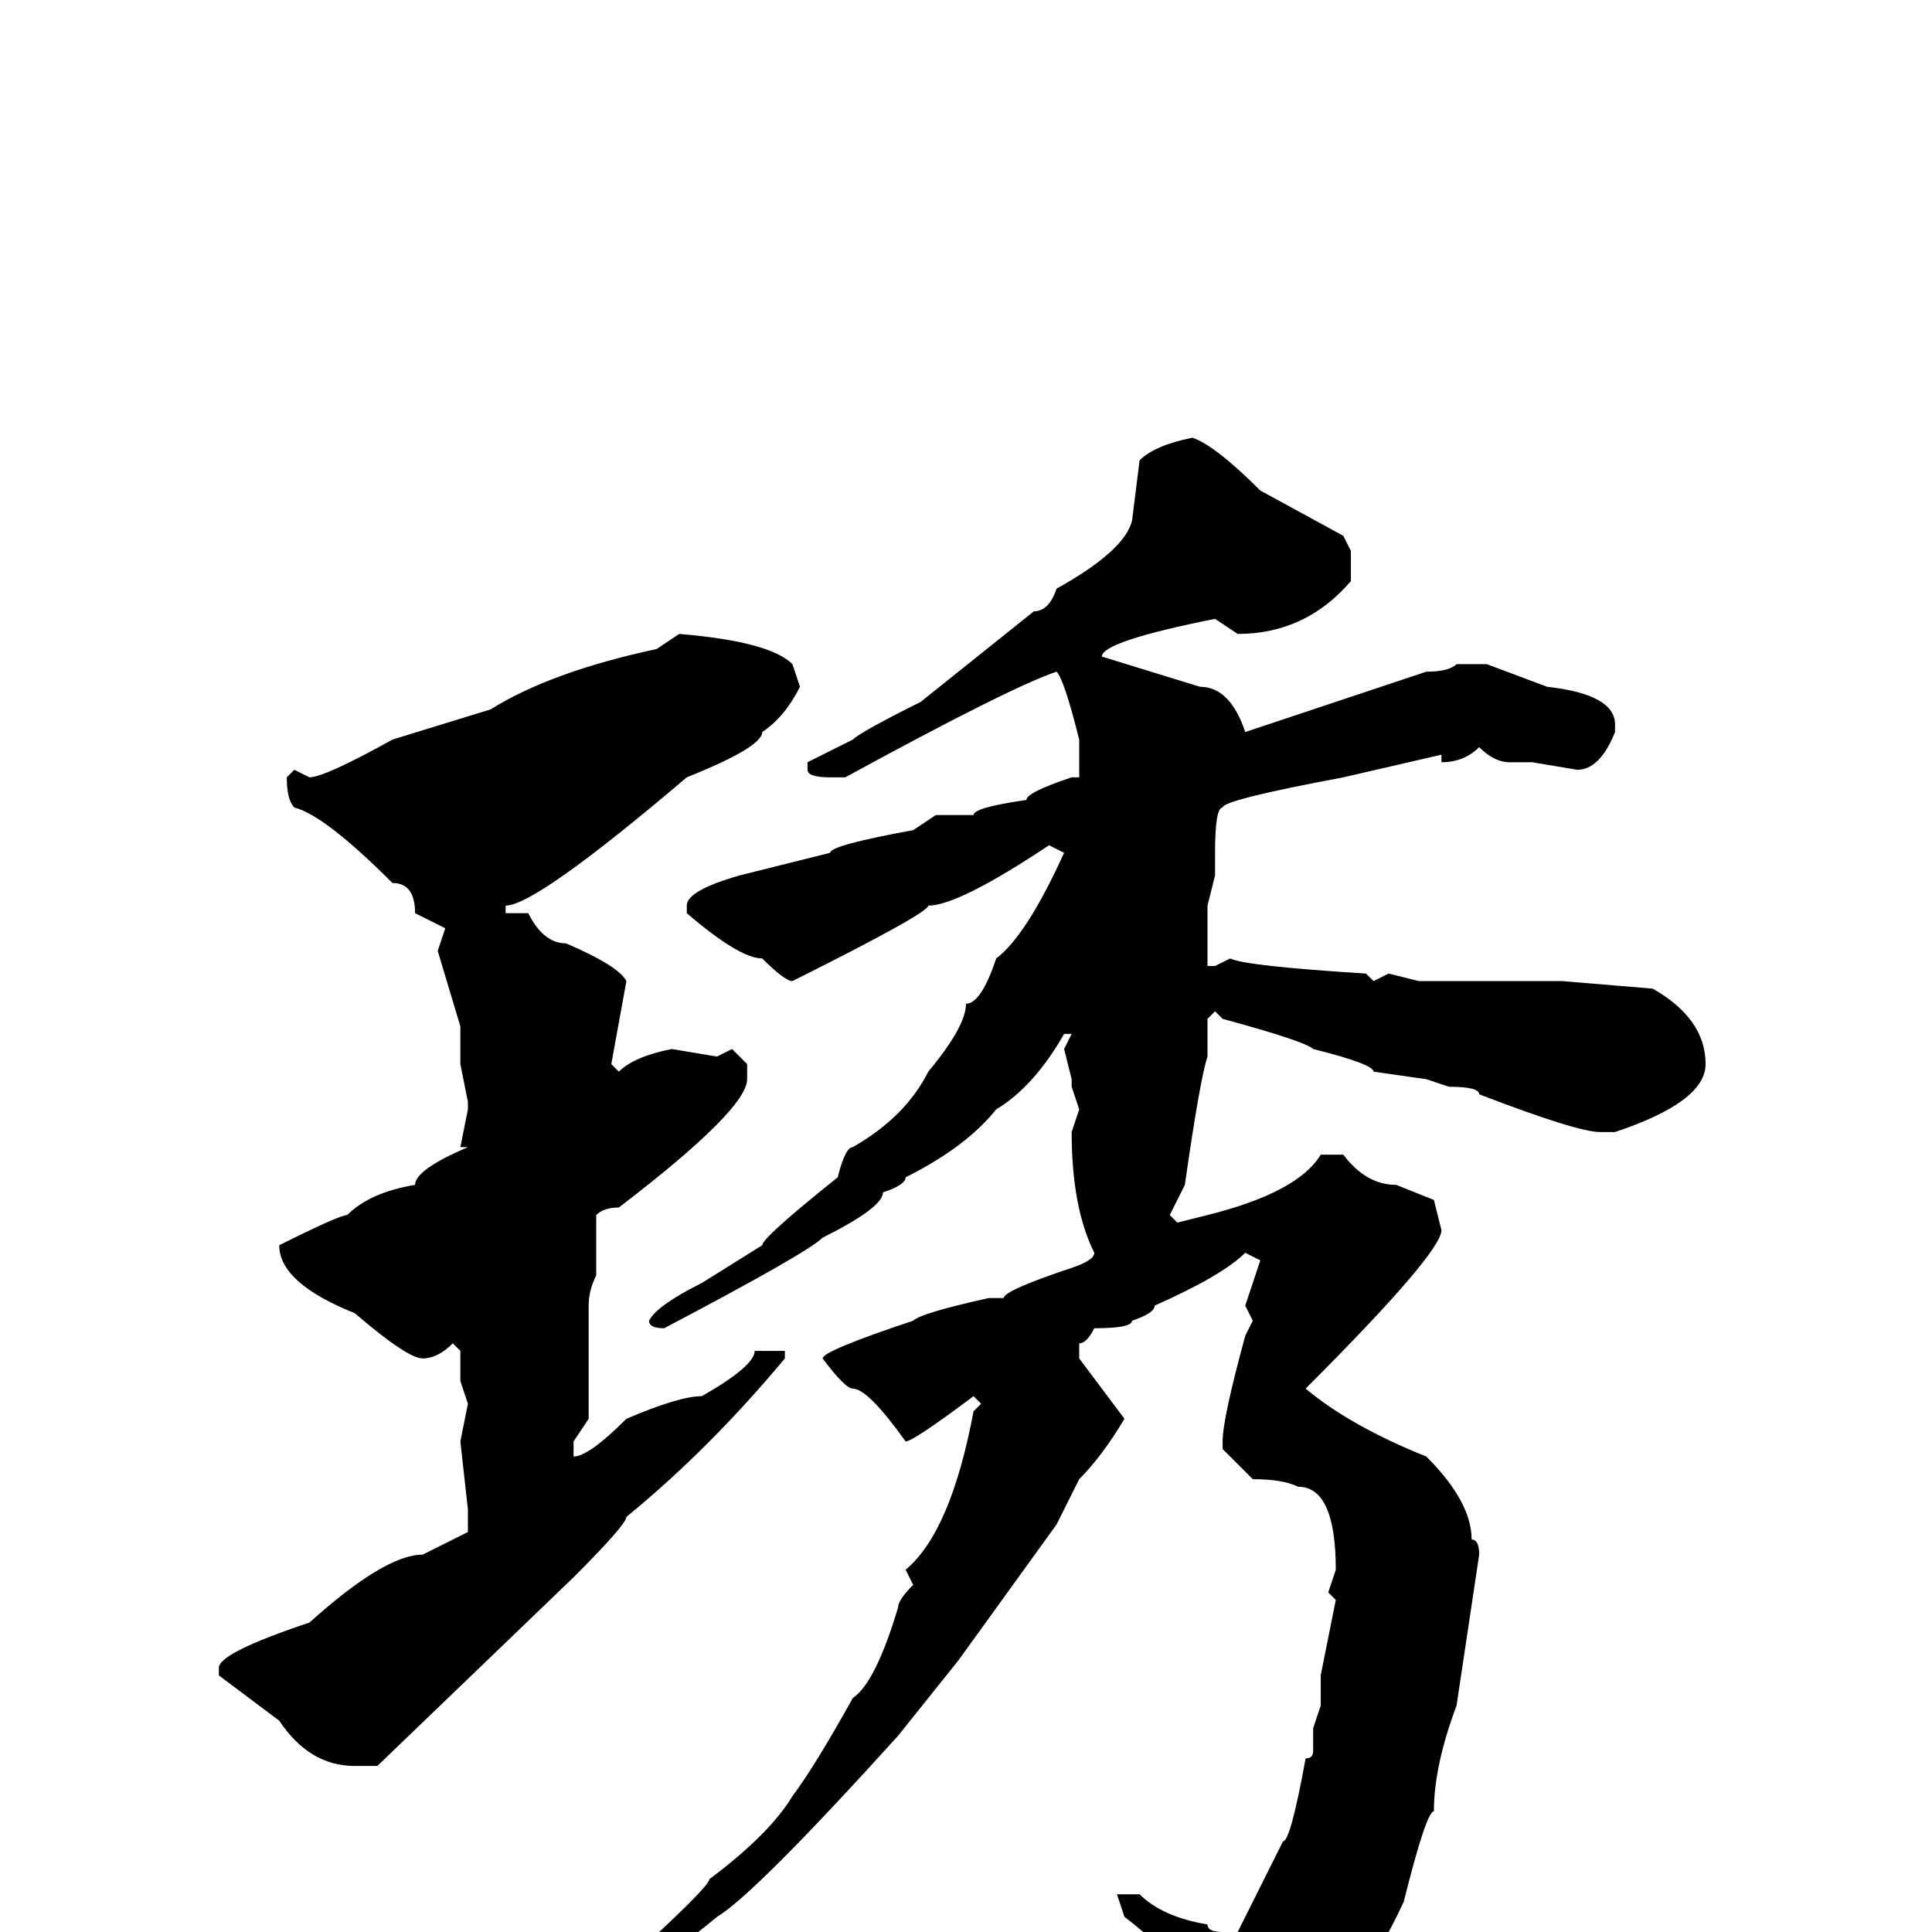 <svg xmlns="http://www.w3.org/2000/svg" viewBox="0 -256 256 256">
	<path fill="#000000" d="M158 -198Q161 -197 167 -191L178 -185L179 -183V-179Q173 -172 164 -172L161 -174Q146 -171 146 -169L159 -165Q163 -165 165 -159L189 -167Q192 -167 193 -168H197L205 -165Q214 -164 214 -160V-159Q212 -154 209 -154L203 -155H200Q198 -155 196 -157Q194 -155 191 -155V-156L178 -153Q162 -150 162 -149Q161 -149 161 -143V-142V-141V-140L160 -136V-131V-128H161L163 -129Q165 -128 181 -127L182 -126L184 -127L188 -126H203H207L219 -125Q226 -121 226 -115Q226 -110 214 -106H212Q209 -106 196 -111Q196 -112 192 -112L189 -113L182 -114Q182 -115 174 -117Q173 -118 162 -121L161 -122L160 -121V-116Q159 -113 157 -99L155 -95L156 -94L160 -95Q172 -98 175 -103H178Q181 -99 185 -99L190 -97L191 -93Q191 -90 173 -72Q179 -67 189 -63Q195 -57 195 -52Q196 -52 196 -50L193 -30Q190 -22 190 -16Q189 -16 186 -4Q180 9 170 18Q164 22 163 22Q161 21 161 19Q161 7 149 -2L148 -5H150H151Q154 -2 160 -1Q160 0 162 0H164L170 -12Q171 -12 173 -23Q174 -23 174 -24V-27L175 -30V-34L177 -44L176 -45L177 -48Q177 -59 172 -59Q170 -60 166 -60L162 -64V-65Q162 -68 165 -79L166 -81L165 -83L167 -89L165 -90Q162 -87 153 -83Q153 -82 150 -81Q150 -80 145 -80Q144 -78 143 -78V-76L149 -68Q146 -63 143 -60L140 -54L127 -36L119 -26Q100 -5 95 -2Q83 8 69 15H68Q67 15 67 13Q67 11 71 11Q71 10 83 4Q94 -6 94 -7Q102 -13 105 -18Q108 -22 113 -31Q116 -33 119 -43Q119 -44 121 -46L120 -48Q126 -53 129 -69L130 -70L129 -71Q121 -65 120 -65Q115 -72 113 -72Q112 -72 109 -76Q109 -77 121 -81Q122 -82 131 -84H133Q133 -85 142 -88Q145 -89 145 -90Q142 -96 142 -106L143 -109L142 -112V-113L141 -117L142 -119H141Q137 -112 132 -109Q128 -104 120 -100Q120 -99 117 -98Q117 -96 109 -92Q107 -90 88 -80Q86 -80 86 -81Q87 -83 93 -86L101 -91Q101 -92 111 -100Q112 -104 113 -104Q120 -108 123 -114Q128 -120 128 -123Q130 -123 132 -129Q136 -132 141 -143L139 -144Q127 -136 123 -136Q123 -135 105 -126Q104 -126 101 -129Q98 -129 91 -135V-136Q91 -138 98 -140L110 -143Q110 -144 121 -146L124 -148H129Q129 -149 136 -150Q136 -151 142 -153H143V-158Q141 -166 140 -167Q134 -165 112 -153H110Q107 -153 107 -154V-155L113 -158Q114 -159 122 -163L137 -175Q139 -175 140 -178Q149 -183 150 -187L151 -195Q153 -197 158 -198ZM90 -172Q102 -171 105 -168L106 -165Q104 -161 101 -159Q101 -157 91 -153Q71 -136 67 -136V-135H70Q72 -131 75 -131Q82 -128 83 -126L81 -115L82 -114Q84 -116 89 -117L95 -116L97 -117L99 -115V-113Q99 -109 82 -96Q80 -96 79 -95V-87Q78 -85 78 -83V-81V-79V-77V-73V-68L76 -65V-63Q78 -63 83 -68Q90 -71 93 -71Q100 -75 100 -77H103H104V-76Q94 -64 83 -55Q83 -54 76 -47L50 -22H47Q41 -22 37 -28L29 -34V-35Q29 -37 41 -41Q51 -50 56 -50L62 -53V-56L61 -65L62 -70L61 -73V-74V-77L60 -78Q58 -76 56 -76Q54 -76 47 -82Q37 -86 37 -91Q45 -95 46 -95Q49 -98 55 -99Q55 -101 62 -104H61L62 -109V-110L61 -115V-120L58 -130L59 -133L55 -135Q55 -139 52 -139Q43 -148 39 -149Q38 -150 38 -153L39 -154L41 -153Q43 -153 52 -158L65 -162Q73 -167 87 -170Z"/>
</svg>